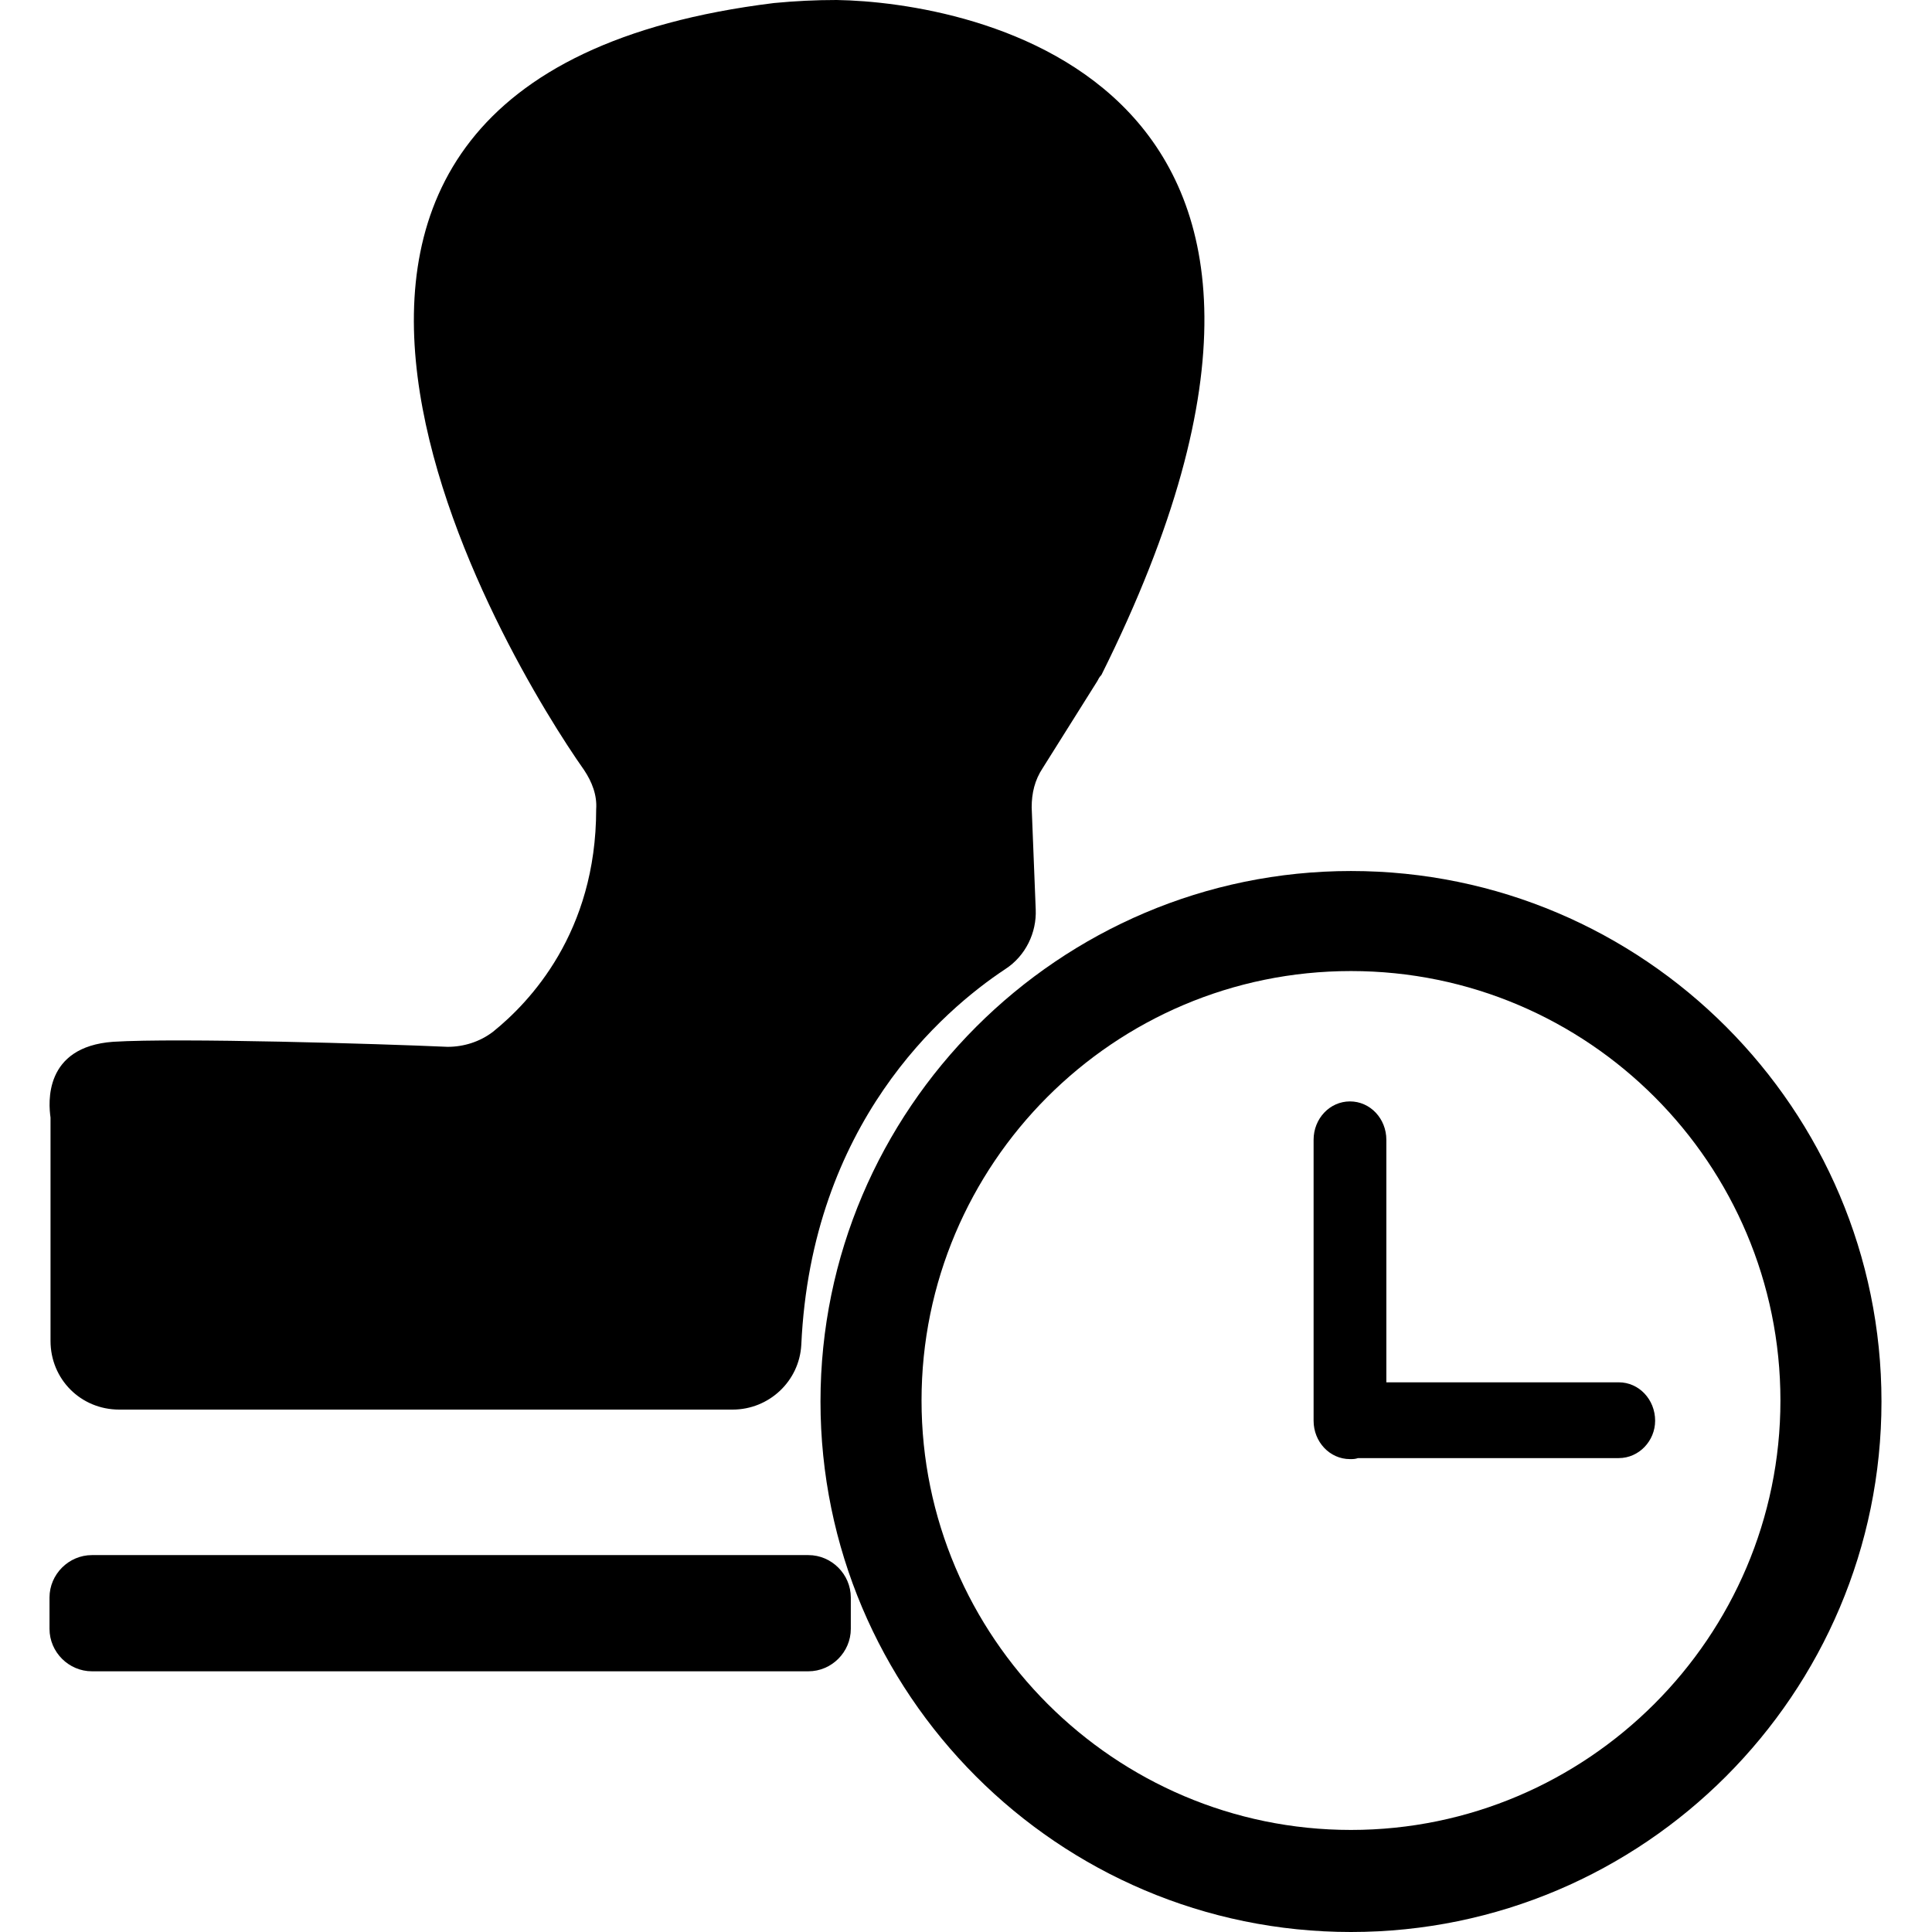 <?xml version="1.0" standalone="no"?><!DOCTYPE svg PUBLIC "-//W3C//DTD SVG 1.1//EN" "http://www.w3.org/Graphics/SVG/1.1/DTD/svg11.dtd"><svg class="icon" width="200px" height="200.00px" viewBox="0 0 1024 1024" version="1.1" xmlns="http://www.w3.org/2000/svg"><path d="M26.778 596.619v114.075c0 20.351 16.067 36.418 36.418 36.418h325.088c19.28 0 35.347-14.996 36.418-34.276 5.356-117.289 74.979-177.272 108.184-199.23 10.711-6.962 16.603-19.28 16.067-31.598l-2.142-54.092c0-7.498 1.607-14.46 5.891-20.887l28.921-46.059c0.536-1.071 1.071-2.142 2.142-3.213C742.293 39.632 512 1.071 443.448 0c-11.247 0-21.958 0.536-33.205 1.607C79.264 42.31 270.996 353.473 309.556 408.1c4.285 6.427 6.962 13.389 6.427 20.887 0 65.339-35.347 102.293-54.628 117.824-6.962 5.356-15.531 8.033-24.1 8.033-35.883-1.607-142.46-4.82-177.272-2.678-36.954 2.678-34.276 32.669-33.205 40.167v4.285zM428.452 824.234H48.736c-12.318 0-22.494 10.176-22.494 22.494v16.603c0 12.318 10.176 22.494 22.494 22.494h379.715c12.318 0 22.494-10.176 22.494-22.494v-16.603c0-12.318-10.176-22.494-22.494-22.494z"  /><path d="M716.05 1024c-155.314 0-281.172-126.393-281.172-281.172s126.393-281.172 281.172-281.172c155.314 0 281.172 126.393 281.172 281.172s-125.858 281.172-281.172 281.172z m0-509.322c-125.858 0-227.615 102.293-227.615 227.615s102.293 227.615 227.615 227.615 227.615-102.293 227.615-227.615-101.757-227.615-227.615-227.615z"  /><path d="M857.975 772.82h-138.176c-1.607 0.536-2.678 0.536-4.285 0.536-10.711 0-19.28-9.105-19.28-20.351v-148.887c0-11.247 8.569-20.351 19.28-20.351s19.28 9.105 19.28 20.351v128.536h123.18c10.711 0 19.28 9.105 19.28 20.351 0 10.711-8.569 19.816-19.28 19.816z"  /></svg>